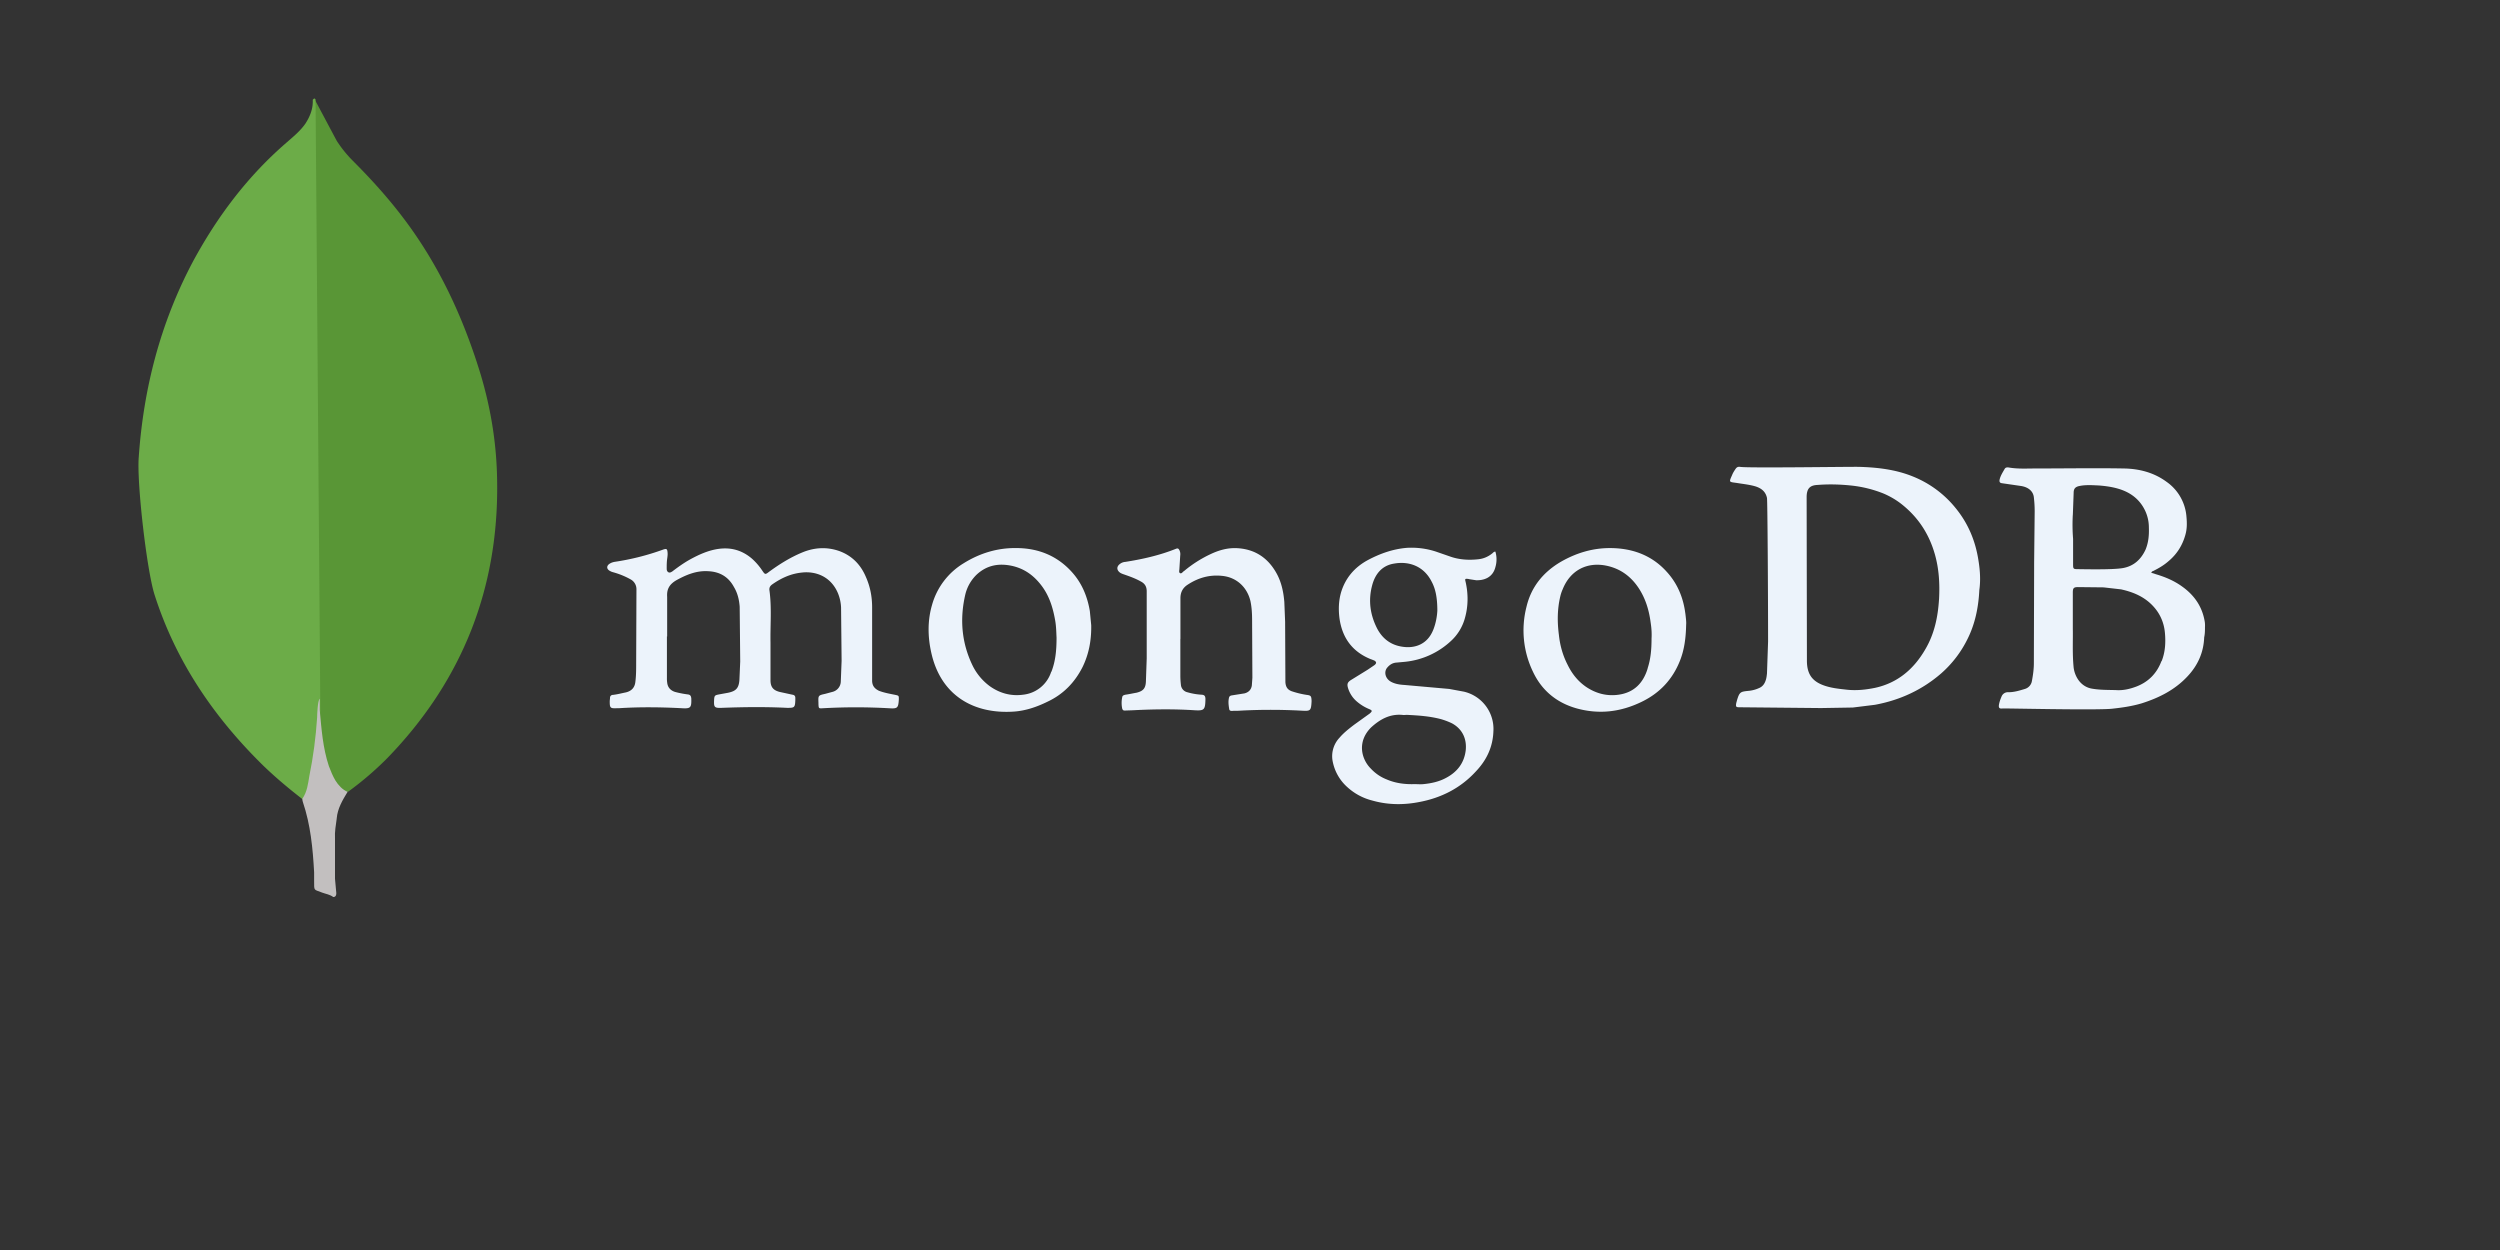 <svg xmlns="http://www.w3.org/2000/svg" width="128" height="64"><rect width="100%" height="100%" fill="#333333" stroke="none"/><path d="M16.147 5.154l1.09 2.05a6.15 6.15 0 0 0 .824 1.024c.913.913 1.782 1.87 2.56 2.895 1.848 2.427 3.095 5.122 3.986 8.04.534 1.782.824 3.608.846 5.456.09 5.523-1.804 10.266-5.634 14.208a16.3 16.3 0 0 1-2.004 1.715c-.38 0-.557-.3-.713-.557-.3-.5-.468-1.047-.557-1.603-.134-.668-.223-1.336-.178-2.027v-.312c-.022-.067-.356-30.732-.223-30.888z" fill="#599636"/>


<path d="M16.147 5.088c-.045-.09-.09-.022-.134.022.022.445-.134.846-.38 1.225-.267.38-.624.668-.98.98-1.982 1.715-3.54 3.786-4.788 6.102-1.648 3.118-2.516 6.458-2.76 9.977-.11 1.27.4 5.746.802 7.037 1.09 3.43 3.05 6.302 5.6 8.796.624.6 1.292 1.158 1.982 1.692.2 0 .223-.178.267-.312a6.11 6.11 0 0 0 .2-.869c.2-1.113.312-2.227.445-3.34l-.245-31.31z" fill="#6cac48"/>

<path d="M17.24 41.9c.045-.512.3-.935.557-1.358-.267-.11-.468-.334-.624-.58-.134-.223-.245-.5-.334-.735-.312-.935-.38-1.915-.468-2.873v-.58c-.11.09-.134.846-.134.958-.067 1.024-.2 2.027-.4 3.006-.067.4-.11.802-.356 1.158 0 .045 0 .09.022.156.4 1.18.512 2.383.58 3.608v.445c0 .534-.022.423.423.6.178.067.38.09.557.223.134 0 .156-.11.156-.2l-.067-.735v-2.05c-.022-.356.045-.713.09-1.047z" fill="#c2bfbf"/>

<g transform="matrix(1.021 0 0 1.021 -4.376 -1.846)">

<path d="M37.73 33.72v2.077a1.45 1.45 0 0 0 .014.246c.027.246.178.396.4.465a4.97 4.97 0 0 0 .63.123c.123.014.164.068.178.2.014.465-.027.52-.478.492-1.052-.055-2.105-.068-3.157 0h-.1c-.328.014-.355-.014-.355-.342 0-.055.014-.123.014-.178 0-.1.068-.15.164-.15.22-.027.424-.082.63-.123.287-.068.45-.246.478-.533.04-.314.04-.642.04-.957l.014-3.662a.56.56 0 0 0-.3-.52 3.89 3.89 0 0 0-.78-.328c-.082-.027-.164-.04-.232-.082-.2-.096-.205-.273-.014-.383.068-.04.15-.068.232-.082a12.42 12.42 0 0 0 2.432-.615c.164-.055.205-.04.22.123.014.1 0 .22-.014.314-.027.178-.027.355-.027.52 0 .068.014.137.082.178s.137 0 .2-.04c.287-.22.574-.424.888-.6.45-.246.93-.465 1.45-.533.63-.082 1.175.082 1.654.492a3.1 3.1 0 0 1 .519.601c.137.2.15.205.328.068.52-.383 1.066-.724 1.654-.97.615-.26 1.244-.3 1.872-.082.642.232 1.08.683 1.34 1.298.22.492.314 1 .314 1.53v3.662c0 .246.1.4.342.52.26.1.547.15.82.205.178.04.178.04.178.22-.027.45-.068.478-.506.45a29.42 29.42 0 0 0-3.293 0c-.22.014-.22.014-.232-.205v-.068c-.014-.37-.014-.37.342-.45l.355-.096a.55.55 0 0 0 .424-.533l.04-1.025-.027-2.678a2.13 2.13 0 0 0-.15-.697c-.342-.834-1.093-1.134-1.818-1.052-.547.055-1.025.273-1.476.588-.096.068-.164.15-.15.287.123.875.04 1.75.055 2.624v1.9c0 .342.137.506.465.588l.63.137c.096.014.15.055.15.164v.1c-.014.383-.04.4-.424.396-1.093-.055-2.187-.04-3.266 0-.37.014-.4-.027-.383-.4.014-.22.04-.232.246-.273l.45-.082c.4-.082.547-.232.574-.656l.04-.916-.027-2.747c-.027-.342-.1-.67-.287-.984-.273-.506-.7-.765-1.285-.793-.588-.04-1.107.178-1.6.45-.342.2-.492.437-.465.834v1.995zm25.747.083v1.927a4.13 4.13 0 0 0 .027.41.42.42 0 0 0 .328.383 3.19 3.19 0 0 0 .724.123c.137.014.164.068.178.178v.096c-.014.478-.068.533-.533.506-1.04-.068-2.077-.055-3.116 0l-.4.014c-.082 0-.1-.04-.123-.096a1.39 1.39 0 0 1 0-.574c.014-.082.068-.1.15-.123.2-.027.37-.068.56-.1.342-.082.465-.22.478-.574l.04-1.148v-3.362c0-.246-.096-.396-.314-.506-.246-.137-.506-.232-.78-.328-.082-.027-.164-.055-.232-.096-.178-.123-.2-.3-.027-.437a.49.49 0 0 1 .273-.11c.875-.137 1.722-.328 2.542-.656.096-.04.137-.014.178.068s.055.178.04.273l-.04.642c0 .082-.04.2.027.232.082.055.137-.068.205-.1a6.09 6.09 0 0 1 1.326-.847c.424-.2.86-.328 1.353-.3.916.055 1.572.52 1.995 1.326.22.424.314.888.355 1.367l.04 1 .014 3.02c.014.232.096.383.328.465a4.47 4.47 0 0 0 .738.178c.22.027.232.068.246.273v.068c-.027.465-.055.478-.52.45a28.59 28.59 0 0 0-3.061 0c-.137.014-.273 0-.4.014-.082 0-.137-.014-.15-.096-.027-.178-.055-.355-.014-.547.014-.082.055-.123.15-.137l.63-.1c.22-.055.342-.2.37-.4l.027-.383-.014-2.856c0-.328-.014-.656-.082-.984-.164-.7-.697-1.2-1.42-1.27-.63-.068-1.2.096-1.722.437-.26.164-.37.396-.37.683v2.064c0-.04 0-.04.014-.04z" fill="#ecf3fb"/>


<path d="M103.503 29.935c-.15-.998-.52-1.886-1.162-2.665a5.27 5.27 0 0 0-2.105-1.558c-.86-.355-1.777-.465-2.706-.492-.383-.014-5.603.068-5.986 0-.096-.014-.164.014-.22.096-.068.1-.137.205-.178.314-.164.37-.164.342.232.396.328.055.642.082.957.178.287.096.492.26.56.574.027.15.055 4.96.055 7.202l-.055 1.6c-.014.123-.027.246-.068.355-.055.164-.15.3-.314.37a1.62 1.62 0 0 1-.574.15c-.37.04-.424.055-.547.465l-.04.15c-.027.178-.014.205.164.205l4.086.04 1.6-.027 1.107-.137c1.257-.232 2.378-.752 3.334-1.585a5.55 5.55 0 0 0 1.312-1.722c.383-.765.547-1.6.588-2.446.068-.478.04-.97-.04-1.462zm-1.982 1.94c-.055.875-.232 1.722-.683 2.487-.574.998-1.394 1.695-2.528 1.94-.492.1-.984.15-1.5.082-.37-.04-.724-.082-1.066-.205-.615-.22-.834-.6-.847-1.2l-.014-8.24c0-.492.22-.6.574-.615.533-.04 1.08-.027 1.613.027a6.06 6.06 0 0 1 1.654.4 3.98 3.98 0 0 1 1.08.67c.738.63 1.23 1.42 1.5 2.35.22.752.26 1.517.22 2.282zm13.34 1.34c0-.082 0-.15-.014-.232-.123-.752-.52-1.326-1.134-1.763-.396-.287-.847-.478-1.312-.615-.082-.027-.15-.055-.232-.068.014-.068.055-.082.096-.096.273-.137.533-.287.765-.492.424-.355.7-.793.847-1.326.082-.287.082-.574.055-.875a2.35 2.35 0 0 0-.998-1.777c-.63-.465-1.367-.656-2.132-.67-1.476-.027-2.965 0-4.44 0-.424 0-.847.027-1.285-.04-.082-.014-.2-.04-.26.055-.1.178-.22.355-.26.56-.014.096.014.15.123.164l.943.137c.37.055.63.26.656.588a5.78 5.78 0 0 1 .04.683l-.027 2.555-.014 5.056c0 .3-.04.588-.096.888a.5.5 0 0 1-.355.41c-.273.082-.533.164-.82.164a.34.34 0 0 0-.355.232c-.055.123-.1.26-.123.383-.027.164.014.22.178.2.123-.014 4.633.096 5.48.014.506-.055 1-.123 1.503-.273.86-.273 1.654-.67 2.282-1.34.52-.547.82-1.203.847-1.968.04-.178.04-.355.04-.547zm-6.628-5.6l.04-1.093c0-.205.082-.3.287-.342.328-.068.656-.04.984-.027.328.027.642.068.97.164.6.178 1.066.52 1.34 1.093a1.96 1.96 0 0 1 .191.834c.014.383-.014.752-.164 1.12-.232.506-.6.834-1.134.93s-2.05.055-2.282.055c-.205 0-.22-.027-.22-.232V28.83a8.79 8.79 0 0 1-.014-1.203zm4.44 7.352c-.232.615-.656 1.04-1.257 1.27-.328.123-.656.2-1 .178-.424-.014-.847 0-1.27-.082-.574-.123-.834-.67-.875-1.066-.068-.697-.027-1.408-.04-1.927v-1.804c0-.22.027-.287.26-.287l1.285.014.875.1c.615.137 1.175.37 1.613.847.355.383.547.847.588 1.353.04.478.014.943-.164 1.394z" fill="#ecf3fb"/>

<path d="M77.95 30.85l.355.055c.383.014.834-.123.97-.656a1.38 1.38 0 0 0 0-.78c-.082 0-.123.068-.164.096-.205.164-.437.26-.683.287-.492.055-.984.027-1.462-.15l-.67-.232a3.95 3.95 0 0 0-1.45-.19c-.697.055-1.353.287-1.968.615-.656.355-1.12.888-1.34 1.613-.123.424-.137.86-.082 1.298.137.998.656 1.695 1.585 2.064.055.014.096.04.15.055.123.068.137.137.027.232l-.342.232-.82.506c-.205.123-.232.22-.164.437a1.43 1.43 0 0 0 .437.656 2.28 2.28 0 0 0 .629.383c.15.068.15.1.014.22l-.78.56c-.26.2-.52.4-.738.656a1.35 1.35 0 0 0-.328 1.23 2.31 2.31 0 0 0 .71 1.23 2.9 2.9 0 0 0 1.257.683c.765.22 1.558.232 2.337.082 1.12-.205 2.1-.7 2.87-1.544.533-.56.847-1.216.875-2a1.92 1.92 0 0 0-1.476-1.995l-.738-.137-2.255-.2c-.246-.014-.492-.055-.697-.178-.26-.164-.328-.478-.164-.683.123-.15.273-.246.465-.26l.437-.04a3.96 3.96 0 0 0 2.309-1.052 2.42 2.42 0 0 0 .697-1.162c.164-.588.164-1.2.027-1.8-.04-.15-.027-.164.164-.137zm-3.35 6.807c.082.014.164 0 .246 0 .574.027 1.162.068 1.722.22a3.58 3.58 0 0 1 .533.205c.547.3.752.82.683 1.38-.082.615-.424 1.052-.957 1.34-.355.2-.752.287-1.162.328-.15.014-.287 0-.437 0-.478.014-.943-.04-1.394-.232-.314-.123-.574-.3-.806-.547-.478-.478-.7-1.353.014-2.064.437-.4.93-.683 1.558-.63zm1.558-4.264c-.287.724-.916.943-1.544.847-.574-.082-.998-.396-1.27-.916-.355-.697-.45-1.42-.246-2.173.15-.56.492-.984 1.093-1.08.765-.137 1.5.137 1.886.902.2.37.287.82.287 1.462-.014.26-.068.615-.205.957zm-17.218-.93c-.123-.738-.396-1.408-.902-1.968-.752-.834-1.708-1.2-2.788-1.203-.943-.014-1.83.26-2.624.752a3.56 3.56 0 0 0-1.599 2.091c-.232.793-.22 1.6-.04 2.405.478 2.16 2.146 3.088 4.14 2.952.588-.04 1.148-.232 1.68-.492.793-.37 1.367-.957 1.763-1.736.314-.642.45-1.326.437-2.105l-.068-.697zM57 35.497a1.66 1.66 0 0 1-1.408 1.148c-.6.082-1.162-.068-1.667-.424a2.84 2.84 0 0 1-.861-1.025c-.56-1.148-.656-2.35-.37-3.58a2.05 2.05 0 0 1 .574-.998c.506-.465 1.093-.574 1.75-.437.63.137 1.107.478 1.5.998s.574 1.12.683 1.75c.055.314.055.642.068.847 0 .656-.055 1.2-.26 1.722zm31.8-2.924c-.1-.793-.396-1.517-.957-2.118-.738-.806-1.695-1.148-2.76-1.162-.916-.014-1.763.246-2.542.697-.875.52-1.476 1.257-1.708 2.255a4.77 4.77 0 0 0 .328 3.252c.45.957 1.216 1.572 2.228 1.845 1.12.3 2.187.164 3.225-.342.902-.437 1.544-1.12 1.913-2.05.22-.547.3-1.134.314-1.818.014-.123-.014-.342-.04-.56zm-1.886 2.747c-.22.738-.683 1.216-1.462 1.326-.574.082-1.12-.055-1.613-.383-.424-.287-.724-.67-.943-1.12-.246-.478-.383-.984-.437-1.503-.082-.642-.082-1.27.068-1.913a1.95 1.95 0 0 1 .123-.369c.383-.957 1.23-1.394 2.228-1.175.67.15 1.175.52 1.558 1.08.37.547.547 1.148.63 1.8.04.26.055.533.04.765 0 .533-.04 1.025-.2 1.503z" fill="#ecf3fb"/></g></svg>
